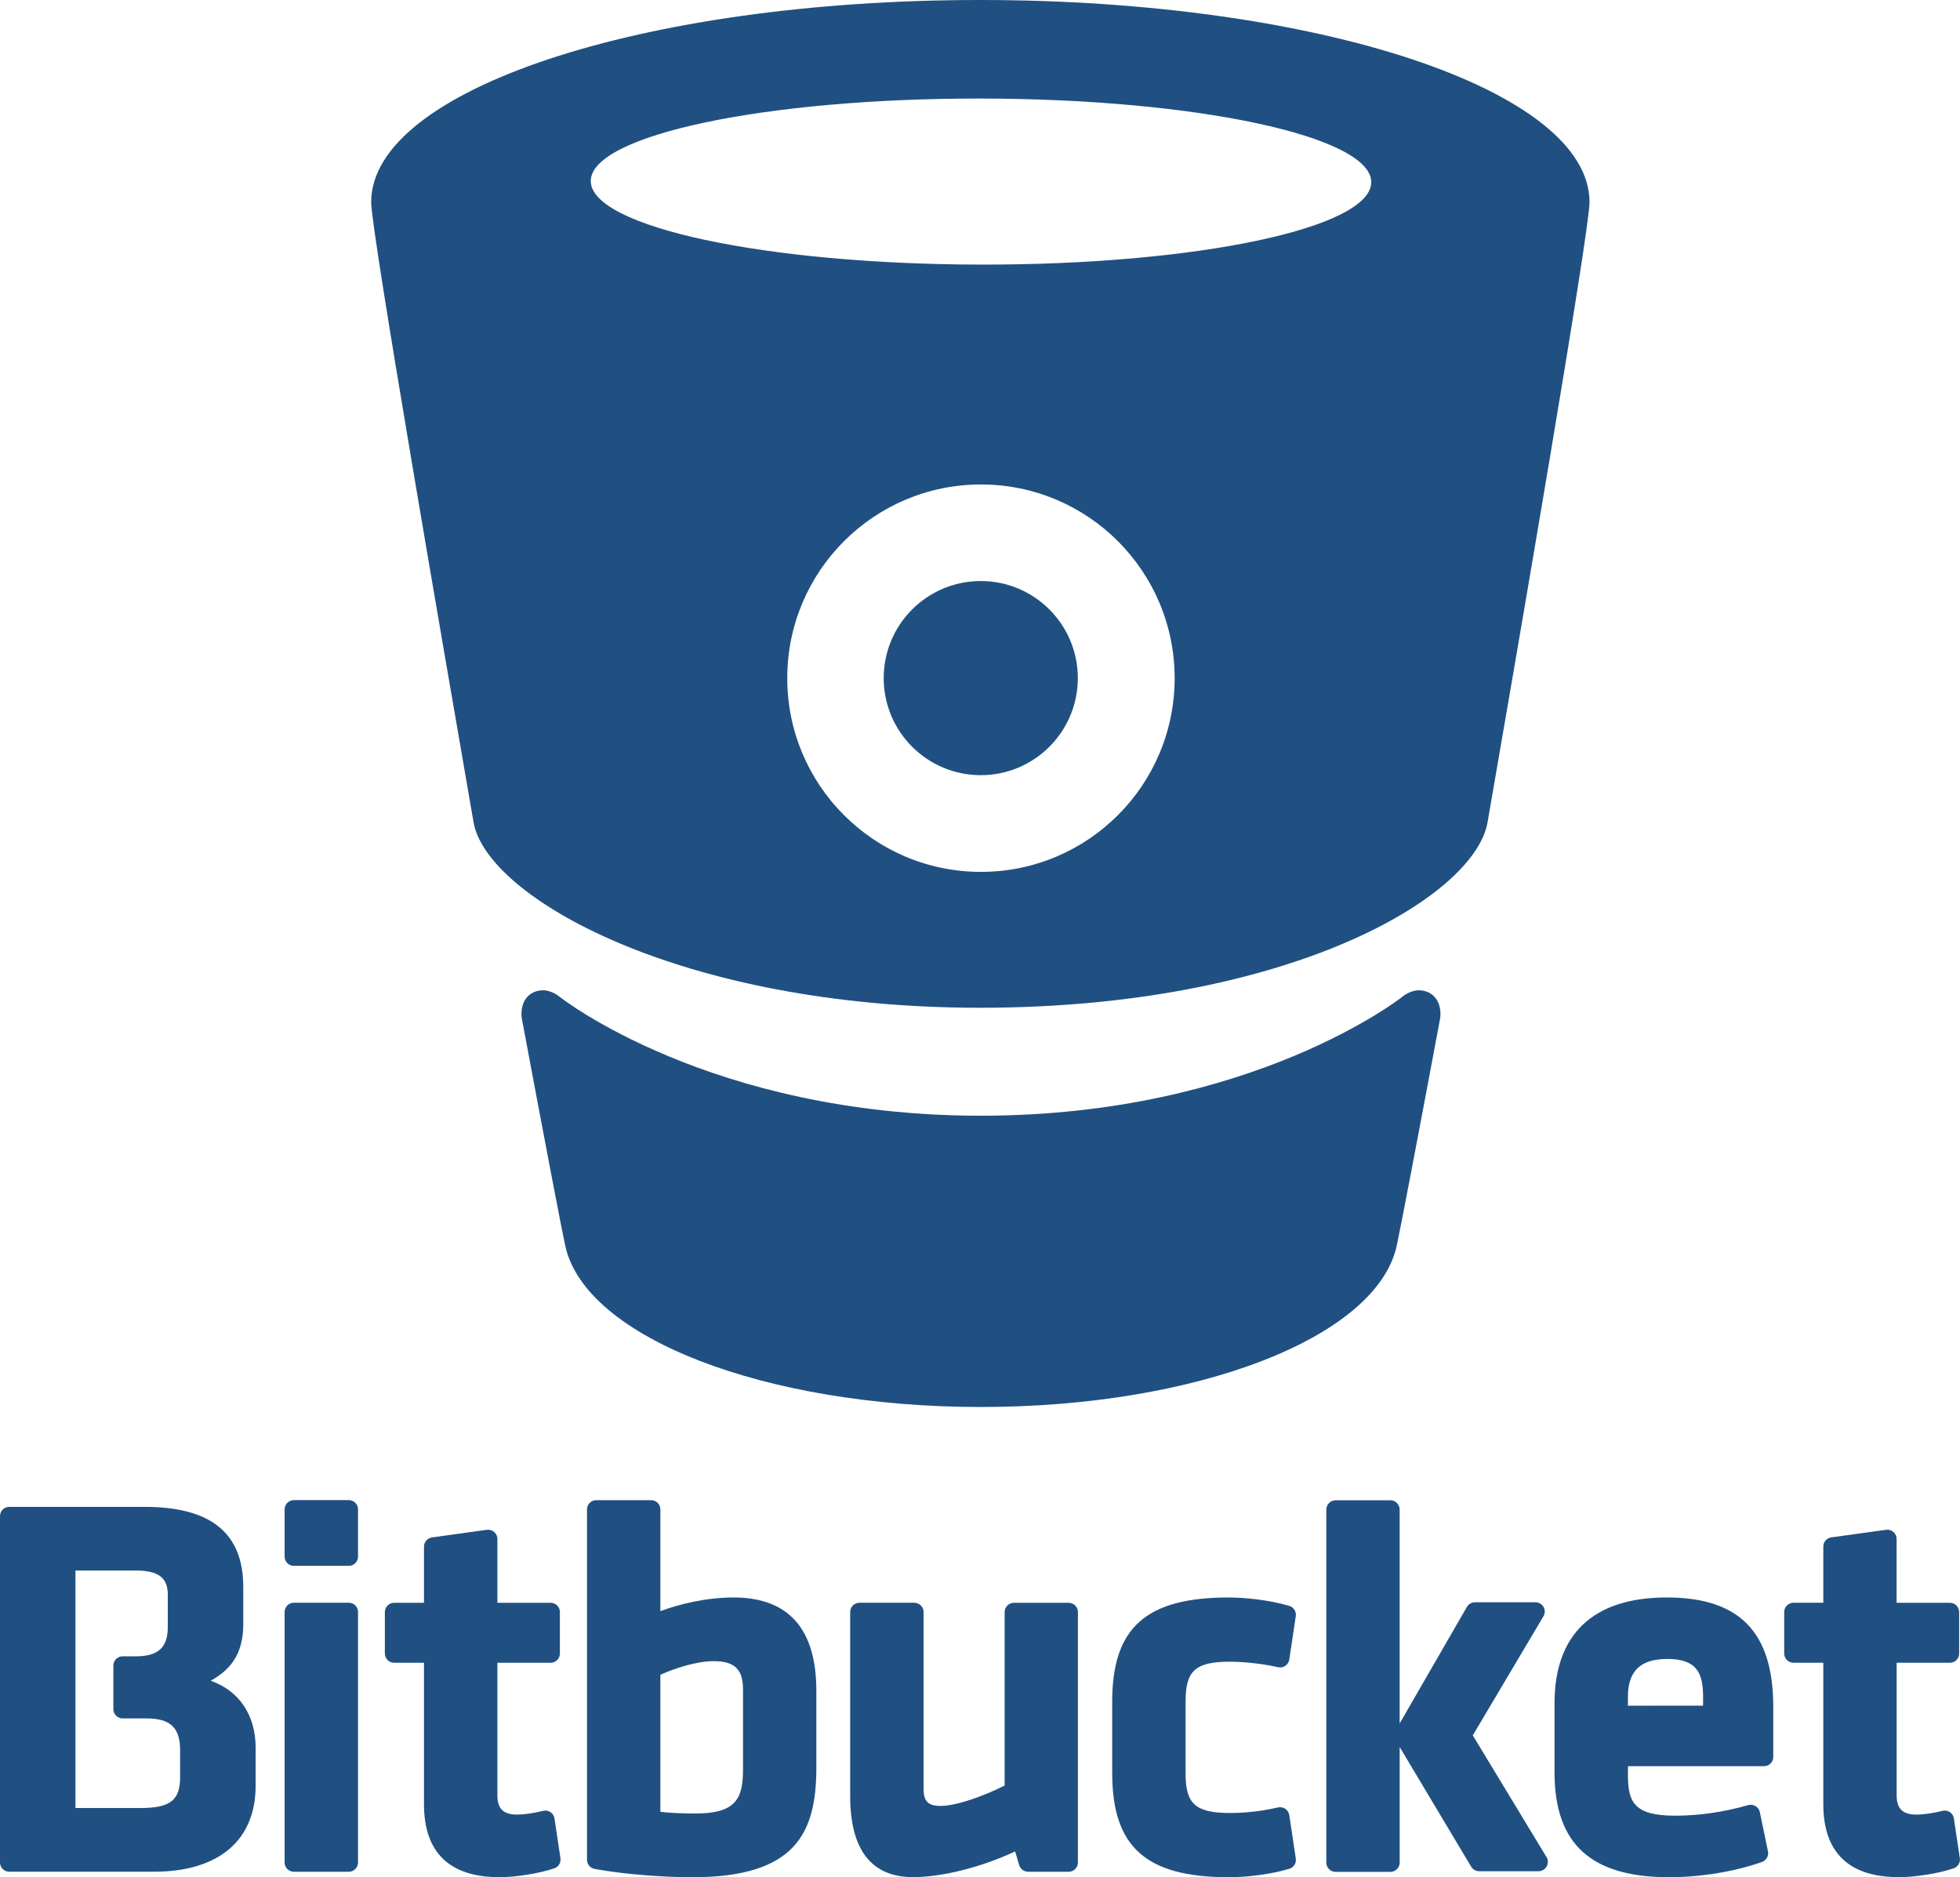 <?xml version="1.0" encoding="utf-8"?>
<!-- Generator: Adobe Illustrator 16.0.0, SVG Export Plug-In . SVG Version: 6.00 Build 0)  -->
<!DOCTYPE svg PUBLIC "-//W3C//DTD SVG 1.1//EN" "http://www.w3.org/Graphics/SVG/1.1/DTD/svg11.dtd">
<svg version="1.1" id="Layer_1" xmlns="http://www.w3.org/2000/svg" xmlns:xlink="http://www.w3.org/1999/xlink" x="0px" y="0px"
	 width="50.403px" height="48.272px" viewBox="1.052 111.181 50.403 48.272" enable-background="new 1.052 111.181 50.403 48.272"
	 xml:space="preserve">
<path fill="#205081" d="M19.916,152.259c-0.698,0-1.404,0.172-1.882,0.352v-2.616c0-0.132-0.107-0.239-0.239-0.238h-1.411
	c-0.131,0-0.237,0.106-0.237,0.237c0,0,0,0.001,0,0.001v9.01c0,0.114,0.083,0.213,0.195,0.234c0.87,0.159,1.896,0.214,2.513,0.214
	c2.648,0,3.19-1.126,3.19-2.817v-1.972C22.046,153.066,21.329,152.259,19.916,152.259L19.916,152.259z M18.937,157.814
	c-0.357,0-0.652-0.014-0.903-0.043v-3.524c0.388-0.174,0.935-0.35,1.373-0.35c0.534,0,0.752,0.209,0.752,0.724v2.068
	C20.159,157.436,19.97,157.815,18.937,157.814L18.937,157.814z M28.533,152.396h-1.408c-0.131,0-0.237,0.106-0.238,0.237v4.462
	c-0.508,0.257-1.223,0.524-1.649,0.524c-0.317,0-0.435-0.117-0.435-0.435v-4.552c0-0.13-0.108-0.237-0.241-0.237h-1.408
	c-0.131-0.001-0.238,0.104-0.239,0.235c0,0,0,0.001,0,0.002v4.732c0,1.384,0.545,2.086,1.618,2.086c0.747,0,1.765-0.257,2.624-0.661
	l0.104,0.352c0.031,0.102,0.123,0.171,0.229,0.171l1.043,0c0.132,0,0.238-0.107,0.238-0.238v-6.442
	C28.771,152.503,28.665,152.396,28.533,152.396z M34.207,157.856c-0.01-0.065-0.046-0.124-0.101-0.162
	c-0.055-0.037-0.124-0.05-0.188-0.036c-0.404,0.093-0.828,0.143-1.226,0.143c-0.893,0-1.152-0.228-1.152-1.014v-1.862
	c0-0.787,0.258-1.015,1.151-1.015c0.212,0,0.742,0.03,1.226,0.142c0.128,0.03,0.256-0.05,0.286-0.178
	c0.001-0.006,0.003-0.013,0.004-0.02l0.167-1.115c0.018-0.118-0.054-0.23-0.167-0.264c-0.543-0.16-1.18-0.216-1.556-0.216
	c-2.13,0-2.998,0.776-2.998,2.679v1.835c0,1.903,0.868,2.679,2.998,2.679c0.517,0,1.113-0.083,1.556-0.216
	c0.114-0.034,0.185-0.146,0.167-0.264L34.207,157.856L34.207,157.856z M43.916,152.259c-1.89,0-2.888,0.941-2.888,2.721v1.779
	c0,1.837,0.936,2.693,2.944,2.693c0.817,0,1.688-0.143,2.39-0.391c0.112-0.041,0.178-0.157,0.155-0.274l-0.209-1.008
	c-0.028-0.129-0.155-0.212-0.285-0.184c-0.004,0.001-0.009,0.002-0.013,0.003c-0.648,0.183-1.263,0.272-1.885,0.272
	c-1.026,0-1.209-0.333-1.209-1.029v-0.244h3.499c0.131,0.001,0.238-0.105,0.238-0.236c0-0.001,0-0.002,0-0.003v-1.297
	C46.651,153.149,45.782,152.259,43.916,152.259L43.916,152.259z M42.915,155.042v-0.228c0-0.664,0.324-0.974,1.015-0.974
	c0.765,0,0.918,0.373,0.918,0.973v0.228L42.915,155.042L42.915,155.042z M10.019,152.394H8.61c-0.132,0-0.238,0.107-0.239,0.238
	v6.441c0,0.132,0.107,0.239,0.239,0.239h1.409c0.134,0,0.24-0.107,0.24-0.239v-6.441c0-0.131-0.106-0.238-0.237-0.238
	C10.02,152.394,10.019,152.394,10.019,152.394z M10.019,149.755H8.61c-0.132,0.001-0.238,0.107-0.239,0.239v1.213
	c0,0.134,0.107,0.239,0.239,0.239h1.409c0.131,0.002,0.238-0.103,0.24-0.234c0-0.002,0-0.003,0-0.005v-1.213
	c0-0.132-0.106-0.239-0.238-0.239C10.02,149.755,10.019,149.755,10.019,149.755L10.019,149.755z M6.471,154.4
	c0.584-0.321,0.837-0.771,0.837-1.463v-0.947c0-1.388-0.833-2.061-2.542-2.061H1.289c-0.13,0-0.237,0.106-0.237,0.238v8.906
	c0,0.132,0.107,0.238,0.237,0.238h3.726c1.659,0,2.611-0.806,2.611-2.211v-0.978C7.626,155.283,7.2,154.657,6.471,154.4L6.471,154.4
	z M2.992,151.566h1.567c0.709,0,0.808,0.31,0.808,0.641v0.812c0,0.528-0.247,0.753-0.822,0.753H4.207
	c-0.132,0-0.24,0.106-0.24,0.238c0,0,0,0.001,0,0.001v1.119c0,0.132,0.106,0.239,0.24,0.239h0.612c0.615,0,0.865,0.238,0.865,0.822
	v0.688c0,0.594-0.255,0.794-1.016,0.794H2.992L2.992,151.566L2.992,151.566z M15.311,157.943c-0.009-0.067-0.046-0.126-0.102-0.164
	c-0.057-0.038-0.126-0.049-0.191-0.033c-0.249,0.062-0.488,0.096-0.672,0.096c-0.348,0-0.503-0.152-0.503-0.49v-3.414h1.369
	c0.131,0,0.238-0.107,0.238-0.238v-1.066c0-0.132-0.107-0.238-0.238-0.238h-1.369v-1.641c0-0.132-0.108-0.239-0.241-0.238
	c-0.011,0-0.021,0.001-0.032,0.002l-1.409,0.196c-0.118,0.017-0.206,0.118-0.206,0.237v1.444h-0.768
	c-0.131,0-0.238,0.107-0.238,0.238v1.065c0,0.131,0.106,0.238,0.238,0.238h0.768v3.634c0,1.248,0.655,1.881,1.948,1.881
	c0.369,0,0.994-0.086,1.403-0.228c0.109-0.037,0.176-0.147,0.158-0.262L15.311,157.943L15.311,157.943z M51.298,157.942
	c-0.019-0.129-0.139-0.22-0.269-0.201c-0.008,0.001-0.016,0.003-0.024,0.005c-0.251,0.061-0.488,0.096-0.674,0.096
	c-0.348,0-0.505-0.152-0.505-0.491v-3.413h1.37c0.131,0,0.237-0.106,0.237-0.237c0,0,0,0,0-0.001v-1.066
	c0-0.131-0.105-0.237-0.236-0.238c0,0,0,0-0.001,0h-1.371v-1.641c0.001-0.069-0.028-0.134-0.081-0.18s-0.122-0.066-0.19-0.056
	l-1.409,0.195c-0.117,0.017-0.205,0.117-0.205,0.236v1.445h-0.768c-0.13,0-0.238,0.107-0.238,0.239v1.065
	c0,0.13,0.108,0.238,0.238,0.238h0.768v3.635c0,1.246,0.656,1.879,1.949,1.879c0.37,0,0.994-0.085,1.403-0.227
	c0.109-0.038,0.176-0.147,0.159-0.261l-0.154-1.022V157.942z M40.809,158.914l-1.883-3.109l1.817-3.062
	c0.068-0.113,0.031-0.259-0.082-0.326c-0.037-0.022-0.08-0.035-0.124-0.034h-1.556c-0.085,0-0.164,0.045-0.207,0.12l-1.729,2.997
	v-5.502c0-0.131-0.106-0.238-0.238-0.238c0,0,0,0-0.001,0h-1.408c-0.132,0-0.238,0.106-0.239,0.238v9.078
	c0,0.132,0.107,0.239,0.239,0.239h1.409c0.132,0,0.239-0.106,0.239-0.239v-2.971l1.839,3.078c0.043,0.072,0.121,0.116,0.205,0.116
	h1.529c0.132-0.001,0.238-0.109,0.237-0.241C40.857,159.004,40.84,158.954,40.809,158.914L40.809,158.914z"/>
<g>
	<path fill="#205081" d="M26.253,111.181c-8.693,0-15.656,2.319-15.656,5.198c0,0.759,1.887,11.633,2.633,15.946
		c0.335,1.934,5.322,4.77,13.027,4.77l-0.004-0.023v0.023c7.902,0,12.718-2.836,13.053-4.77c0.747-4.312,2.622-15.187,2.622-15.946
		C41.928,113.5,34.946,111.181,26.253,111.181z M26.278,133.601c-2.751,0-4.981-2.23-4.981-4.981c0-2.751,2.23-4.981,4.981-4.981
		s4.981,2.229,4.981,4.981C31.259,131.371,29.029,133.601,26.278,133.601L26.278,133.601z M26.275,117.985
		c-5.542-0.008-10.033-0.971-10.031-2.15c0.002-1.18,4.497-2.128,10.039-2.12s10.033,0.972,10.032,2.151
		C36.312,117.046,31.817,117.994,26.275,117.985z"/>
	<path fill="#205081" d="M37.54,136.646c-0.238,0-0.429,0.169-0.429,0.169s-3.859,3.055-10.833,3.056
		c-6.974,0-10.833-3.056-10.833-3.056s-0.191-0.169-0.429-0.169c-0.285,0-0.554,0.192-0.554,0.613c0,0.044,0.004,0.089,0.013,0.132
		c0.599,3.205,1.037,5.483,1.114,5.83c0.522,2.357,5.135,4.14,10.689,4.14h0.001c5.555,0,10.167-1.783,10.69-4.141
		c0.077-0.346,0.514-2.622,1.113-5.828c0.008-0.043,0.013-0.089,0.013-0.133C38.093,136.839,37.824,136.647,37.54,136.646
		L37.54,136.646z"/>
	<circle fill="#205081" cx="26.273" cy="128.618" r="2.496"/>
</g>
</svg>
